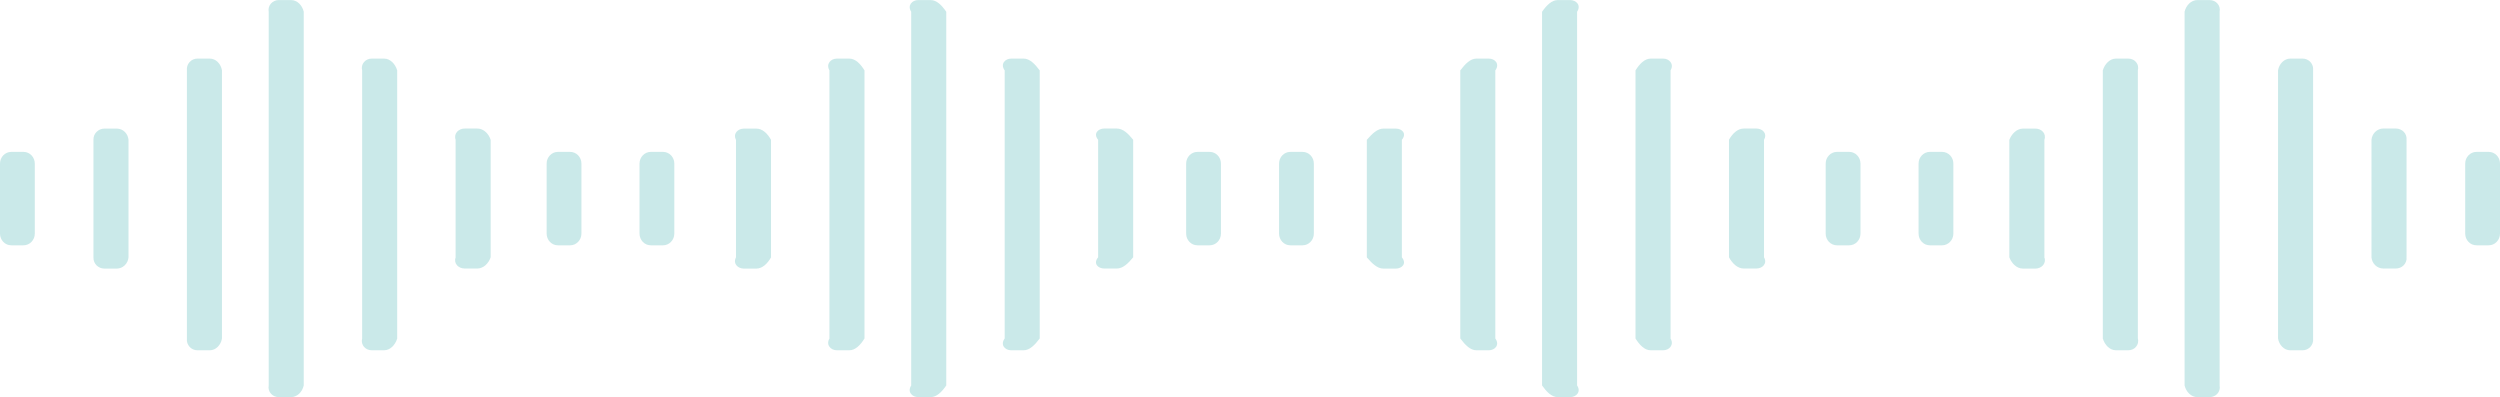 ﻿<?xml version="1.0" encoding="utf-8"?>
<svg version="1.1" xmlns:xlink="http://www.w3.org/1999/xlink" width="214px" height="34px" xmlns="http://www.w3.org/2000/svg">
  <g transform="matrix(1 0 0 1 -206 -256 )">
    <path d="M 167.208 13.998  C 167.208 13.454  166.779 13.002  166.249 13.002  L 165.189 13.002  C 164.669 13.002  164.23 13.448  164.23 13.998  L 164.23 20.002  C 164.23 20.546  164.659 20.998  165.189 20.998  L 166.249 20.998  C 166.768 20.998  167.208 20.552  167.208 20.002  L 167.208 13.998  Z M 175 11.968  C 175.187 11.434  174.758 11.008  174.229 11.008  L 173.168 11.008  C 172.649 11.008  172.209 11.438  172 11.968  L 172 22.032  C 172.209 22.566  172.639 22.992  173.168 22.992  L 174.229 22.992  C 174.748 22.992  175.187 22.562  175 22.032  L 175 11.968  Z M 183 6.026  C 183.145 5.471  182.716 5.016  182.187 5.016  L 181.126 5.016  C 180.606 5.016  180.167 5.468  180 6.026  L 180 28.974  C 180.167 29.529  180.597 29.984  181.126 29.984  L 182.187 29.984  C 182.706 29.984  183.145 29.532  183 28.974  L 183 6.026  Z M 190 1.005  C 190.108 0.461  189.678 0.006  189.149 0.006  L 188.088 0.006  C 187.569 0.006  187.13 0.454  187 1.005  L 187 32.995  C 187.13 33.539  187.559 33.993  188.088 33.993  L 189.149 33.993  C 189.668 33.993  190.108 33.546  190 32.995  L 190 1.005  Z M 198 6.026  C 198.066 5.471  197.636 5.016  197.107 5.016  L 196.046 5.016  C 195.527 5.016  195.088 5.468  195 6.026  L 195 28.974  C 195.088 29.529  195.517 29.984  196.046 29.984  L 197.107 29.984  C 197.626 29.984  198.066 29.532  198 28.974  L 198 6.026  Z M 206 11.963  C 206.051 11.429  205.617 11.002  205.082 11.002  L 204.011 11.002  C 203.486 11.002  203.042 11.432  203 11.963  L 203 22.026  C 203.042 22.56  203.476 22.986  204.011 22.986  L 205.082 22.986  C 205.607 22.986  206.051 22.557  206 22.026  L 206 11.963  Z M 214 13.998  C 214 13.454  213.571 13.002  213.041 13.002  L 211.98 13.002  C 211.461 13.002  211.022 13.448  211.022 13.998  L 211.022 20.002  C 211.022 20.546  211.451 20.998  211.98 20.998  L 213.041 20.998  C 213.56 20.998  214 20.552  214 20.002  L 214 13.998  Z M 112.465 13.998  C 112.465 13.454  112.035 13.002  111.506 13.002  L 110.445 13.002  C 109.926 13.002  109.487 13.448  109.487 13.998  L 109.487 20.002  C 109.487 20.546  109.916 20.998  110.445 20.998  L 111.506 20.998  C 112.025 20.998  112.465 20.552  112.465 20.002  L 112.465 13.998  Z M 120 11.968  C 120.444 11.434  120.015 11.008  119.485 11.008  L 118.425 11.008  C 117.905 11.008  117.466 11.438  117 11.968  L 117 22.032  C 117.466 22.566  117.895 22.992  118.425 22.992  L 119.485 22.992  C 120.005 22.992  120.444 22.562  120 22.032  L 120 11.968  Z M 128 6.026  C 128.402 5.471  127.973 5.016  127.443 5.016  L 126.382 5.016  C 125.863 5.016  125.424 5.468  125 6.026  L 125 28.974  C 125.424 29.529  125.853 29.984  126.382 29.984  L 127.443 29.984  C 127.962 29.984  128.402 29.532  128 28.974  L 128 6.026  Z M 135 1.005  C 135.364 0.461  134.935 0.006  134.406 0.006  L 133.345 0.006  C 132.826 0.006  132.387 0.454  132 1.005  L 132 32.995  C 132.387 33.539  132.816 33.993  133.345 33.993  L 134.406 33.993  C 134.925 33.993  135.365 33.546  135 32.995  L 135 1.005  Z M 143 6.026  C 143.322 5.471  142.893 5.016  142.363 5.016  L 141.303 5.016  C 140.784 5.016  140.344 5.468  140 6.026  L 140 28.974  C 140.344 29.529  140.773 29.984  141.303 29.984  L 142.363 29.984  C 142.883 29.984  143.322 29.532  143 28.974  L 143 6.026  Z M 151 11.963  C 151.308 11.429  150.874 11.002  150.339 11.002  L 149.268 11.002  C 148.743 11.002  148.299 11.432  148 11.963  L 148 22.026  C 148.299 22.56  148.733 22.986  149.268 22.986  L 150.339 22.986  C 150.864 22.986  151.308 22.557  151 22.026  L 151 11.963  Z M 159.257 13.998  C 159.257 13.454  158.827 13.002  158.298 13.002  L 157.237 13.002  C 156.718 13.002  156.278 13.448  156.278 13.998  L 156.278 20.002  C 156.278 20.546  156.708 20.998  157.237 20.998  L 158.298 20.998  C 158.817 20.998  159.257 20.552  159.257 20.002  L 159.257 13.998  Z M 57.721 13.998  C 57.721 13.454  57.292 13.002  56.763 13.002  L 55.702 13.002  C 55.183 13.002  54.743 13.448  54.743 13.998  L 54.743 20.002  C 54.743 20.546  55.173 20.998  55.702 20.998  L 56.763 20.998  C 57.282 20.998  57.721 20.552  57.721 20.002  L 57.721 13.998  Z M 66 11.968  C 65.701 11.434  65.271 11.008  64.742 11.008  L 63.681 11.008  C 63.162 11.008  62.723 11.438  63 11.968  L 63 22.032  C 62.723 22.566  63.152 22.992  63.681 22.992  L 64.742 22.992  C 65.261 22.992  65.701 22.562  66 22.032  L 66 11.968  Z M 74 6.026  C 73.659 5.471  73.229 5.016  72.7 5.016  L 71.639 5.016  C 71.12 5.016  70.681 5.468  71 6.026  L 71 28.974  C 70.681 29.529  71.11 29.984  71.639 29.984  L 72.7 29.984  C 73.219 29.984  73.659 29.532  74 28.974  L 74 6.026  Z M 81 1.005  C 80.621 0.461  80.192 0.006  79.663 0.006  L 78.602 0.006  C 78.083 0.006  77.643 0.454  78 1.005  L 78 32.995  C 77.643 33.539  78.073 33.993  78.602 33.993  L 79.663 33.993  C 80.182 33.993  80.621 33.546  81 32.995  L 81 1.005  Z M 89 6.026  C 88.579 5.471  88.15 5.016  87.62 5.016  L 86.559 5.016  C 86.04 5.016  85.601 5.468  86 6.026  L 86 28.974  C 85.601 29.529  86.03 29.984  86.559 29.984  L 87.62 29.984  C 88.14 29.984  88.579 29.532  89 28.974  L 89 6.026  Z M 97 11.963  C 96.564 11.429  96.131 11.002  95.596 11.002  L 94.524 11.002  C 94 11.002  93.556 11.432  94 11.963  L 94 22.026  C 93.556 22.56  93.989 22.986  94.524 22.986  L 95.596 22.986  C 96.12 22.986  96.564 22.557  97 22.026  L 97 11.963  Z M 104.513 13.998  C 104.513 13.454  104.084 13.002  103.555 13.002  L 102.494 13.002  C 101.975 13.002  101.535 13.448  101.535 13.998  L 101.535 20.002  C 101.535 20.546  101.964 20.998  102.494 20.998  L 103.555 20.998  C 104.074 20.998  104.513 20.552  104.513 20.002  L 104.513 13.998  Z M 2.978 13.998  C 2.978 13.454  2.549 13.002  2.019 13.002  L 0.959 13.002  C 0.439 13.002  0 13.448  0 13.998  L 0 20.002  C 0 20.546  0.429 20.998  0.959 20.998  L 2.019 20.998  C 2.538 20.998  2.978 20.552  2.978 20.002  L 2.978 13.998  Z M 11 11.968  C 10.957 11.434  10.528 11.008  9.999 11.008  L 8.938 11.008  C 8.419 11.008  7.979 11.438  8 11.968  L 8 22.032  C 7.979 22.566  8.408 22.992  8.938 22.992  L 9.999 22.992  C 10.518 22.992  10.957 22.562  11 22.032  L 11 11.968  Z M 19 6.026  C 18.915 5.471  18.486 5.016  17.957 5.016  L 16.896 5.016  C 16.377 5.016  15.937 5.468  16 6.026  L 16 28.974  C 15.937 29.529  16.367 29.984  16.896 29.984  L 17.957 29.984  C 18.476 29.984  18.915 29.532  19 28.974  L 19 6.026  Z M 26 1.005  C 25.878 0.461  25.449 0.006  24.919 0.006  L 23.858 0.006  C 23.339 0.006  22.9 0.454  23 1.005  L 23 32.995  C 22.9 33.539  23.329 33.993  23.858 33.993  L 24.919 33.993  C 25.438 33.993  25.878 33.546  26 32.995  L 26 1.005  Z M 34 6.026  C 33.836 5.471  33.406 5.016  32.877 5.016  L 31.816 5.016  C 31.297 5.016  30.858 5.468  31 6.026  L 31 28.974  C 30.858 29.529  31.287 29.984  31.816 29.984  L 32.877 29.984  C 33.396 29.984  33.836 29.532  34 28.974  L 34 6.026  Z M 42 11.963  C 41.821 11.429  41.387 11.002  40.852 11.002  L 39.781 11.002  C 39.256 11.002  38.813 11.432  39 11.963  L 39 22.026  C 38.813 22.56  39.246 22.986  39.781 22.986  L 40.852 22.986  C 41.377 22.986  41.821 22.557  42 22.026  L 42 11.963  Z M 49.77 13.998  C 49.77 13.454  49.341 13.002  48.811 13.002  L 47.75 13.002  C 47.231 13.002  46.792 13.448  46.792 13.998  L 46.792 20.002  C 46.792 20.546  47.221 20.998  47.75 20.998  L 48.811 20.998  C 49.33 20.998  49.77 20.552  49.77 20.002  L 49.77 13.998  Z " fill-rule="nonzero" fill="#009999" stroke="none" fill-opacity="0.208" transform="matrix(1 0 0 1 206 256 )" />
  </g>
</svg>